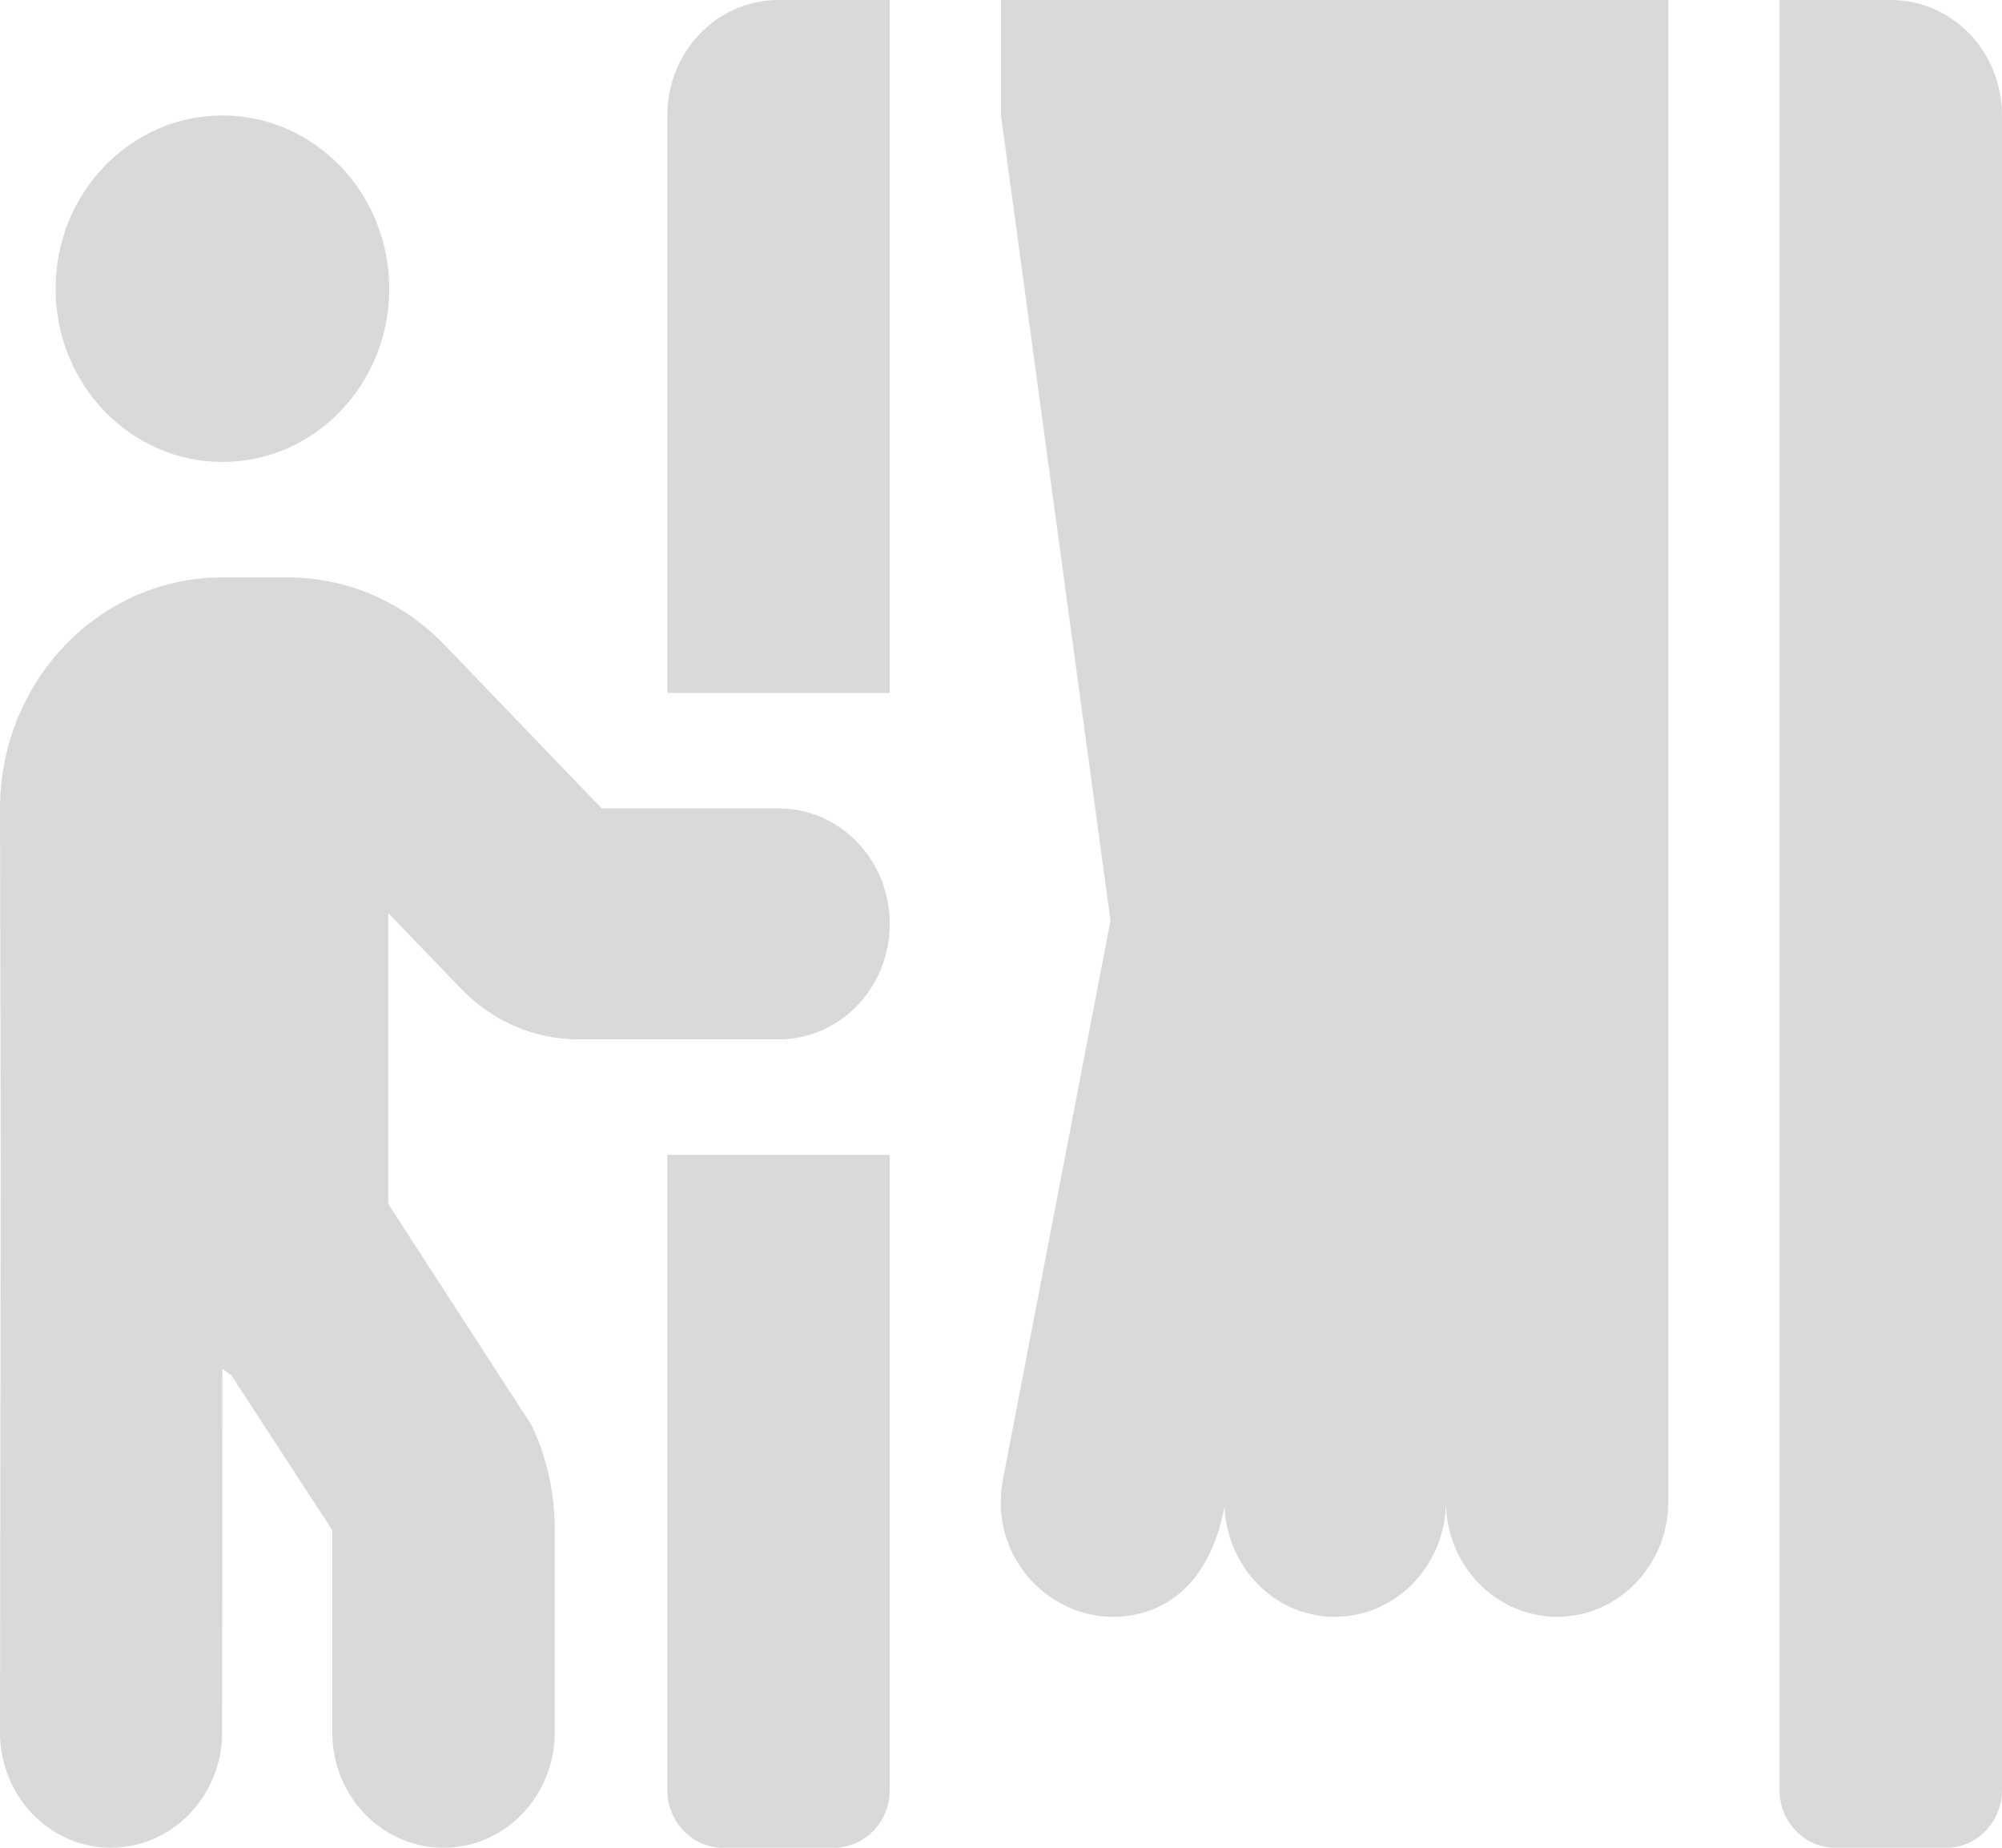 <svg xmlns="http://www.w3.org/2000/svg" width="39" height="36" viewBox="0 0 39 36" fill="none">
  <path d="M13 34.875C13 35.494 13.488 36 14.083 36H16.25C16.846 36 17.333 35.494 17.333 34.875V22.5H13V34.875ZM15.167 15.75H11.72L8.66 12.565C7.841 11.714 6.751 11.25 5.599 11.25H4.333C3.176 11.25 2.085 11.721 1.266 12.572C0.454 13.423 0 14.555 0 15.757L0.014 22.5L0 33.75C0 34.995 0.968 36 2.16 36C3.352 36 4.327 34.995 4.327 33.75L4.333 26.669C4.394 26.705 4.442 26.761 4.503 26.789L6.473 29.812V33.75C6.473 34.995 7.441 36 8.64 36C9.838 36 10.806 34.995 10.806 33.75V29.777C10.806 29.081 10.65 28.385 10.353 27.766L7.563 23.456V17.789L8.978 19.259C9.594 19.898 10.407 20.25 11.273 20.25H15.167C16.365 20.25 17.333 19.244 17.333 18C17.333 16.756 16.365 15.75 15.167 15.75ZM4.333 9C6.128 9 7.583 7.488 7.583 5.625C7.583 3.762 6.128 2.25 4.333 2.25C2.539 2.25 1.083 3.762 1.083 5.625C1.083 7.488 2.539 9 4.333 9ZM19.5 2.25L21.633 17.937L19.541 28.807C19.25 30.326 20.421 31.5 21.667 31.5C22.696 31.5 23.562 30.86 23.854 29.363C23.915 30.551 24.842 31.5 26 31.5C27.198 31.5 28.167 30.494 28.167 29.25C28.167 30.494 29.135 31.5 30.333 31.5C31.532 31.5 32.5 30.494 32.5 29.25V0H19.5V2.25ZM13 2.25V13.5H17.333V0H15.167C13.968 0 13 1.005 13 2.25ZM36.833 0H34.667V34.875C34.667 35.494 35.154 36 35.75 36H37.917C38.513 36 39 35.494 39 34.875V2.25C39 1.005 38.032 0 36.833 0Z" fill="#D9D9D9"/>
</svg>